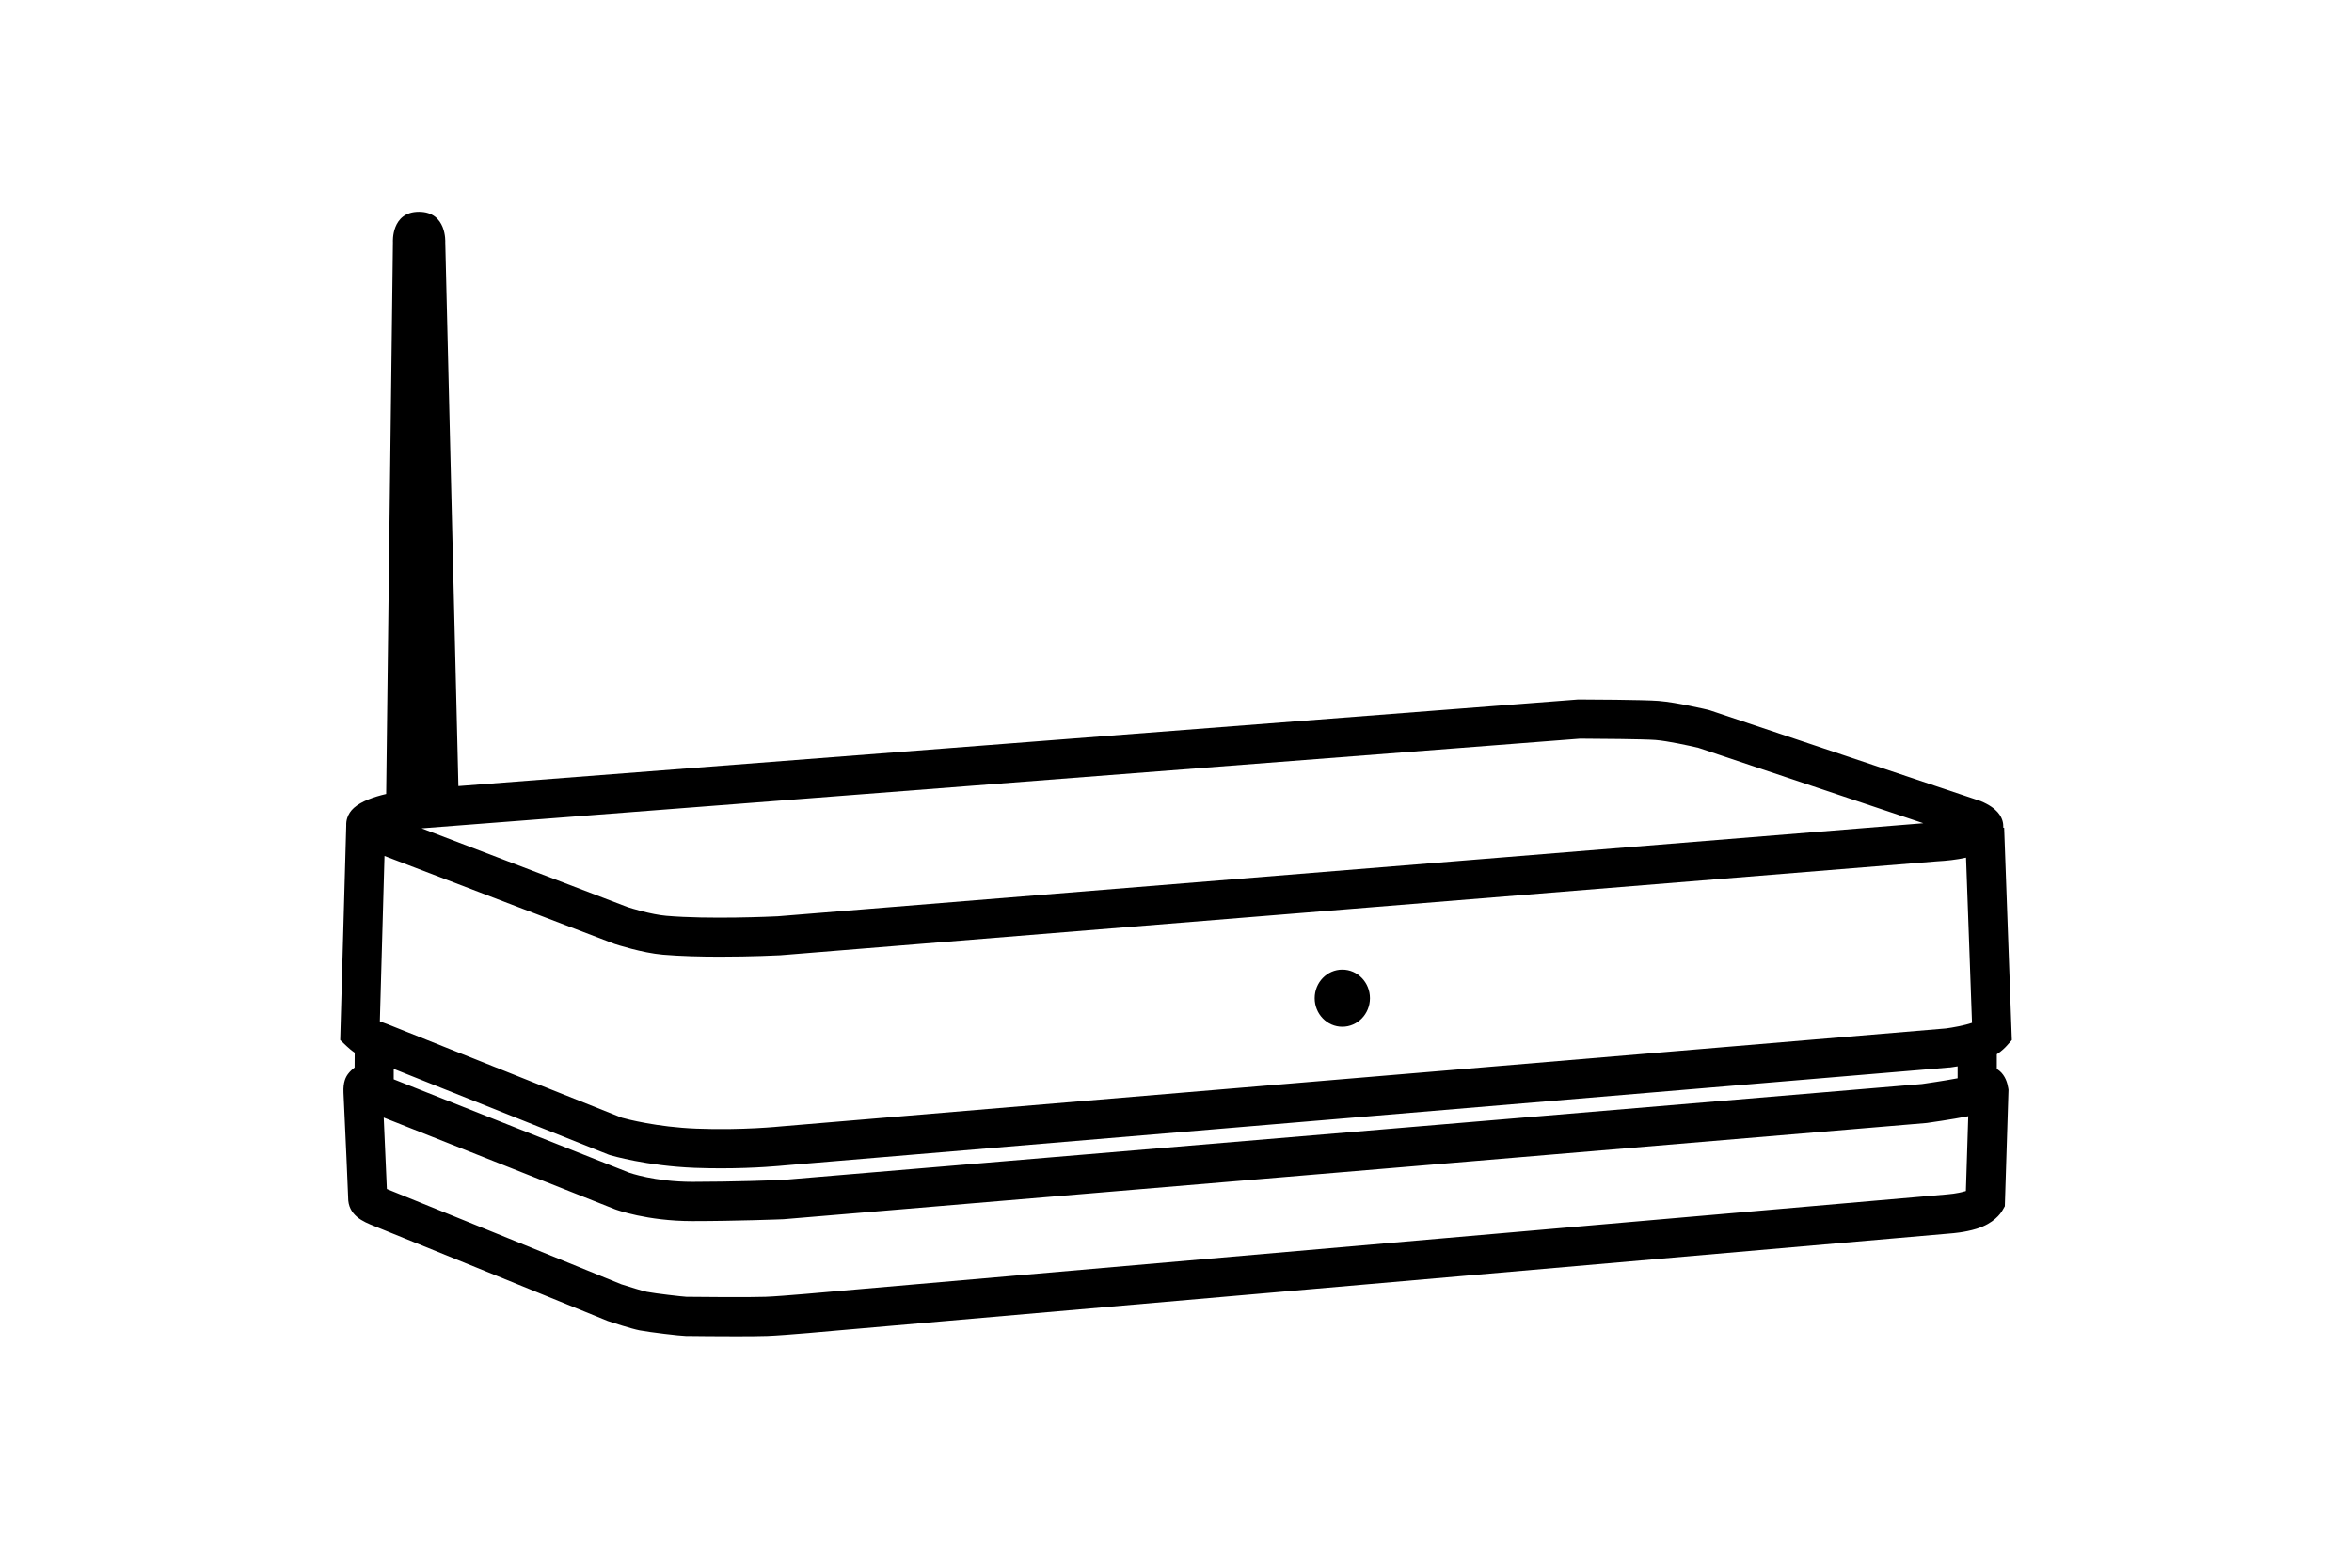 <?xml version="1.0" encoding="UTF-8"?><svg id="Layer_5" xmlns="http://www.w3.org/2000/svg" viewBox="0 0 480 320"><defs><style>.cls-1{fill:#000;}</style></defs><path class="cls-1" d="M408.04,218.58c-.12-.1-.27-.23-.53-.39v-2.99c1.03-.67,1.75-1.42,1.99-1.69l1.08-1.2-1.57-43.35h-.17c.01-.49-.03-1-.19-1.49-.2-.61-.8-2.45-4.43-3.95l-55.23-18.52-.34-.1c-.26-.06-6.49-1.54-10.16-1.83-3.04-.24-14.92-.29-16.26-.29h-.16s-228.52,17.68-228.52,17.68l-2.68-111.02s.34-6.21-5.37-6.21-5.31,6.21-5.31,6.21l-1.38,112.63c-2.5,.58-5.05,1.47-6.58,2.83-.66,.59-1.12,1.29-1.37,2.08-.16,.49-.22,1.01-.2,1.54l-1.23,43.78,1.3,1.23c.36,.34,.99,.9,1.66,1.35,0,1.15-.02,2.15-.02,3.03-.48,.36-.95,.79-1.34,1.31-.45,.6-1.03,1.65-.93,3.82,.36,7.74,.94,20.4,.95,21.36-.04,3.72,3.09,4.98,5.38,5.89,4,1.6,47.09,19.14,47.52,19.32l.25,.09c.76,.25,4.63,1.52,6.33,1.85,2.05,.39,8.33,1.14,9.42,1.15h.12c2.25,.03,6.43,.07,10.21,.07,2.5,0,4.83-.02,6.29-.07,3.59-.13,13.99-1.09,14.41-1.13l227.15-19.8c.28-.02,2.81-.2,5.25-.95,3.53-1.09,4.93-3.13,5.27-3.73l.5-.87,.75-23.78-.06-.37c-.16-1.03-.6-2.48-1.77-3.48Zm-327.69-.4l43.78,17.48,.34,.12c.3,.09,7.51,2.21,17.29,2.6,1.88,.07,3.69,.1,5.39,.1,7.16,0,12.42-.54,13.06-.6l237.65-19.99h.14c.16-.03,.72-.11,1.51-.23v2.44c-2.8,.53-6.59,1.07-7.26,1.17l-232.74,19.6c-.99,.04-10,.37-18.18,.37-7.74,0-12.95-1.88-12.96-1.88l-48.02-19.05c0-.62,0-1.35,0-2.12Zm320.88-43.11l1.22,33.71c-1.55,.54-3.97,.97-5.34,1.15l-237.72,19.99c-.08,0-7.85,.84-17.31,.46-7.99-.32-14.15-1.94-15.17-2.23l-47.57-18.99-.12-.05c-.59-.21-1.21-.45-1.7-.63l.95-33.76,46.89,17.93,.18,.06c.22,.07,5.47,1.79,9.74,2.16,3.6,.31,7.79,.41,11.66,.41,6.41,0,11.91-.27,12.28-.29l236.06-19.17c1.89-.1,3.99-.32,5.97-.76Zm-78.88-24.29c3.69,.01,13.21,.09,15.5,.27,2.45,.19,7,1.18,8.76,1.6l45.91,15.39-233.78,18.99c-.99,.05-14.07,.66-22.78-.1-3.09-.27-7.23-1.56-7.86-1.77l-42.06-16.08,236.3-18.29Zm78.63,92.39c-1.56,.48-3.4,.61-3.49,.62l-227.26,19.81c-.11,0-10.61,.98-13.99,1.1-3.6,.13-13.25,.03-16.12,0h-.04c-.8-.04-6.25-.66-8.07-1.01-.86-.17-3.51-.99-5.21-1.54-2.61-1.06-43.52-17.72-47.44-19.28-.15-.06-.28-.11-.41-.17-.12-3.12-.41-9.57-.64-14.58l47.17,18.71c.26,.1,6.53,2.42,15.84,2.42,8.78,0,18.48-.37,18.58-.38l233.12-19.63,.22-.02c.21-.03,5.12-.72,8.43-1.38,0,0,0,0,.01,0l-.48,15.27c-.07,.03-.14,.05-.23,.08Z"/><path class="cls-1" d="M273.94,209.58c3.11,0,5.64-2.61,5.64-5.83s-2.53-5.83-5.64-5.83-5.64,2.61-5.64,5.83,2.53,5.83,5.64,5.83Z"/></svg>